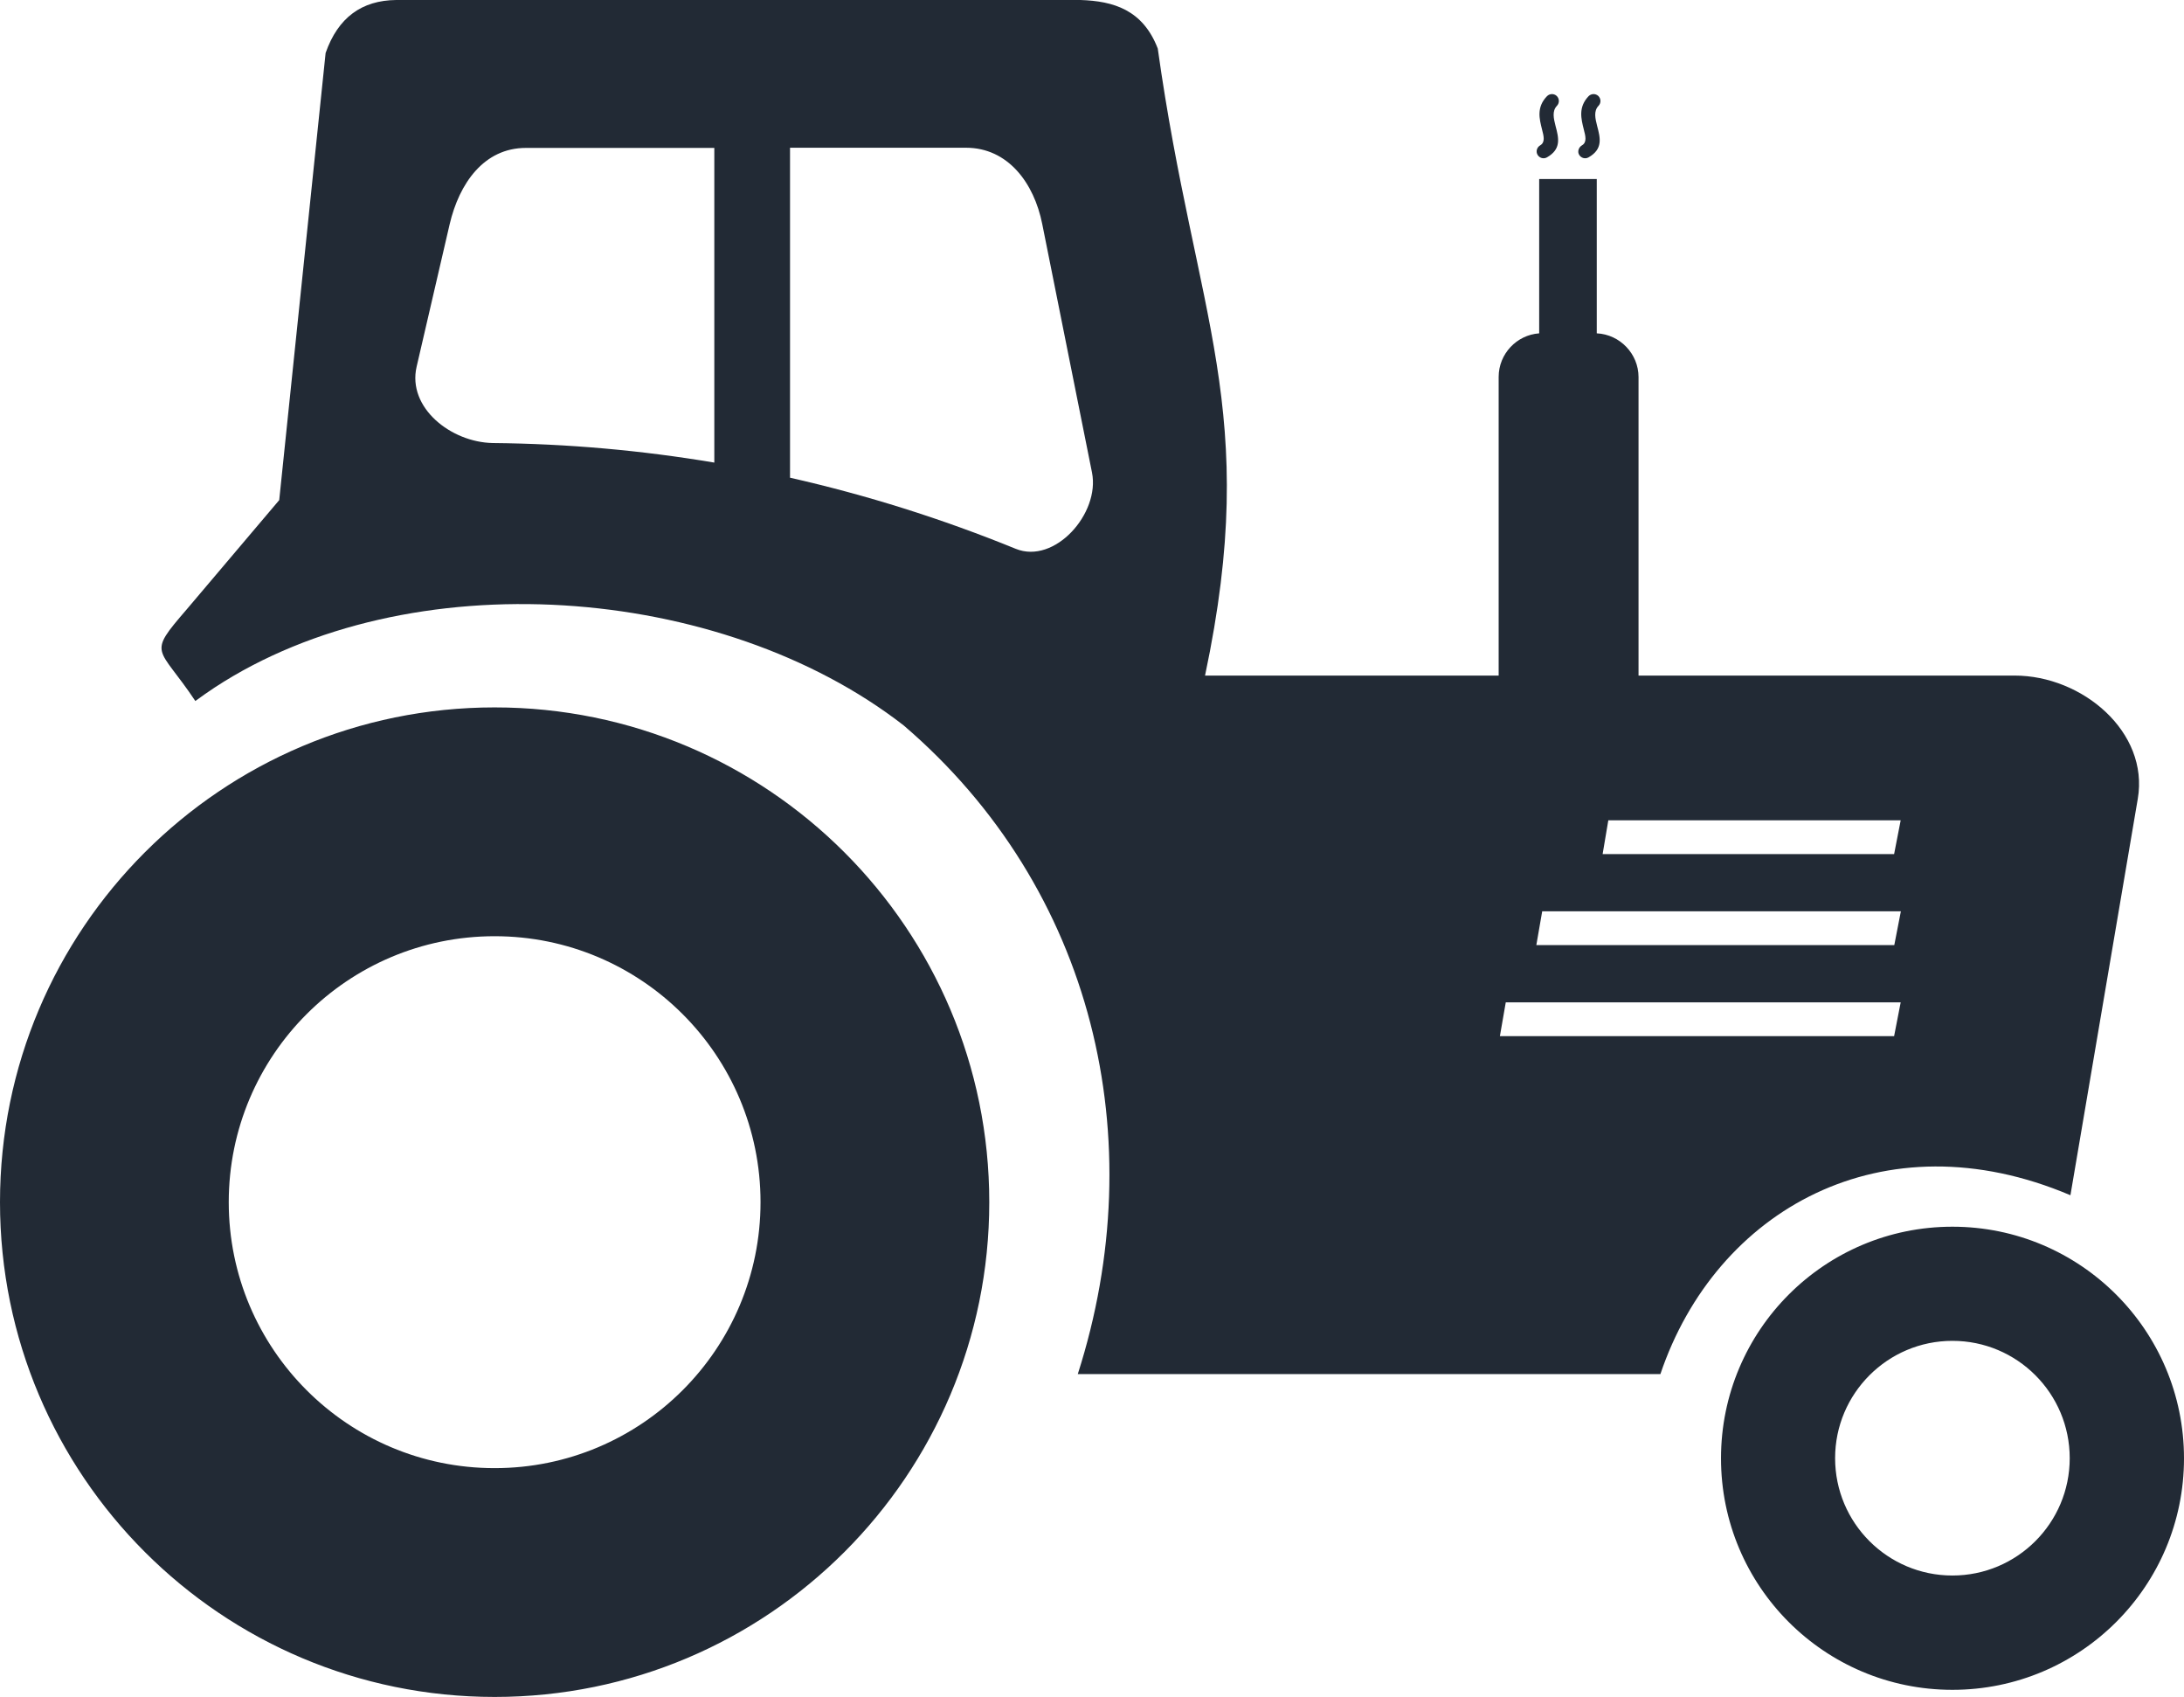 <?xml version="1.0" encoding="utf-8"?><svg  version="1.1" fill="#222a35" id="Layer_1" xmlns="http://www.w3.org/2000/svg" xmlns:xlink="http://www.w3.org/1999/xlink" x="0px" y="0px" viewBox="0 0 122.88 95.45" style="enable-background:new 0 0 122.88 95.45" xml:space="preserve"><style type="text/css">.st0{fill-rule:evenodd;clip-rule:evenodd;}</style><g><path class="st0" d="M50.84,40.8c10.71,9.17,14.03,23.29,9.8,36.49h32.78c3.12-9.24,12.52-14.54,23.07-10.06l3.79-22.3 c0.64-3.76-3.12-6.93-6.93-6.93H92.19V21.21c0-1.31-1.05-2.4-2.35-2.46v-8.68H86.6v8.68c-1.27,0.09-2.28,1.16-2.28,2.45V38H67.8 c3.16-14.95-0.53-20.06-2.66-35.27C64.3,0.55,62.65,0.06,60.79,0h-38.5c-1.93,0.02-3.27,0.98-3.97,2.98l-2.61,25.15l-5.2,6.14 c-2.27,2.63-1.61,2.02,0.48,5.16c0.36-0.26,0.72-0.52,1.09-0.76C23.02,31.51,40.54,32.8,50.84,40.8L50.84,40.8z M89.38,5.41 c0.15-0.15,0.39-0.16,0.55-0.01c0.15,0.15,0.16,0.39,0.01,0.55c-0.29,0.3-0.18,0.73-0.08,1.13c0.18,0.68,0.34,1.3-0.48,1.77 c-0.19,0.11-0.42,0.04-0.53-0.14S88.82,8.29,89,8.18c0.3-0.17,0.21-0.52,0.11-0.9C88.96,6.68,88.79,6.03,89.38,5.41L89.38,5.41z M87.04,5.41c0.15-0.15,0.39-0.16,0.55-0.01c0.15,0.15,0.16,0.39,0.01,0.55c-0.29,0.3-0.18,0.73-0.08,1.13 c0.18,0.68,0.34,1.3-0.48,1.77c-0.19,0.11-0.42,0.04-0.53-0.14c-0.11-0.19-0.04-0.42,0.14-0.53c0.3-0.17,0.21-0.52,0.11-0.9 C86.61,6.68,86.44,6.03,87.04,5.41L87.04,5.41z M44.45,8.32v18.55c4.29,0.97,8.53,2.3,12.7,4c2.18,0.89,4.75-1.98,4.29-4.29 L58.64,12.6c-0.46-2.31-1.93-4.29-4.29-4.29H44.45L44.45,8.32z M40.19,26.02V8.32h-10.6c-2.36,0-3.75,1.99-4.29,4.29l-1.86,8.02 c-0.53,2.3,1.93,4.25,4.29,4.29C31.93,24.96,36.08,25.33,40.19,26.02L40.19,26.02z M109.85,69c7.19,0,13.03,5.83,13.03,13.03 c0,7.19-5.83,13.02-13.03,13.02s-13.02-5.83-13.02-13.02C96.83,74.83,102.66,69,109.85,69L109.85,69z M27.83,39.79 c15.37,0,27.83,12.46,27.83,27.83c0,15.37-12.46,27.83-27.83,27.83C12.46,95.45,0,82.99,0,67.62C0,52.25,12.46,39.79,27.83,39.79 L27.83,39.79z M27.83,52.66c8.26,0,14.96,6.7,14.96,14.96c0,8.26-6.7,14.96-14.96,14.96c-8.26,0-14.96-6.7-14.96-14.96 C12.87,59.36,19.57,52.66,27.83,52.66L27.83,52.66z M109.85,75.42c3.65,0,6.6,2.96,6.6,6.6c0,3.65-2.96,6.6-6.6,6.6 c-3.65,0-6.6-2.96-6.6-6.6C103.25,78.38,106.21,75.42,109.85,75.42L109.85,75.42z M90.49,46.14h16.45l-0.37,1.9h-16.4L90.49,46.14 L90.49,46.14z M84.72,56.38h22.22l-0.37,1.9H84.39L84.72,56.38L84.72,56.38z M86.77,51.26h20.18l-0.37,1.9H86.44L86.77,51.26 L86.77,51.26z"/></g></svg>